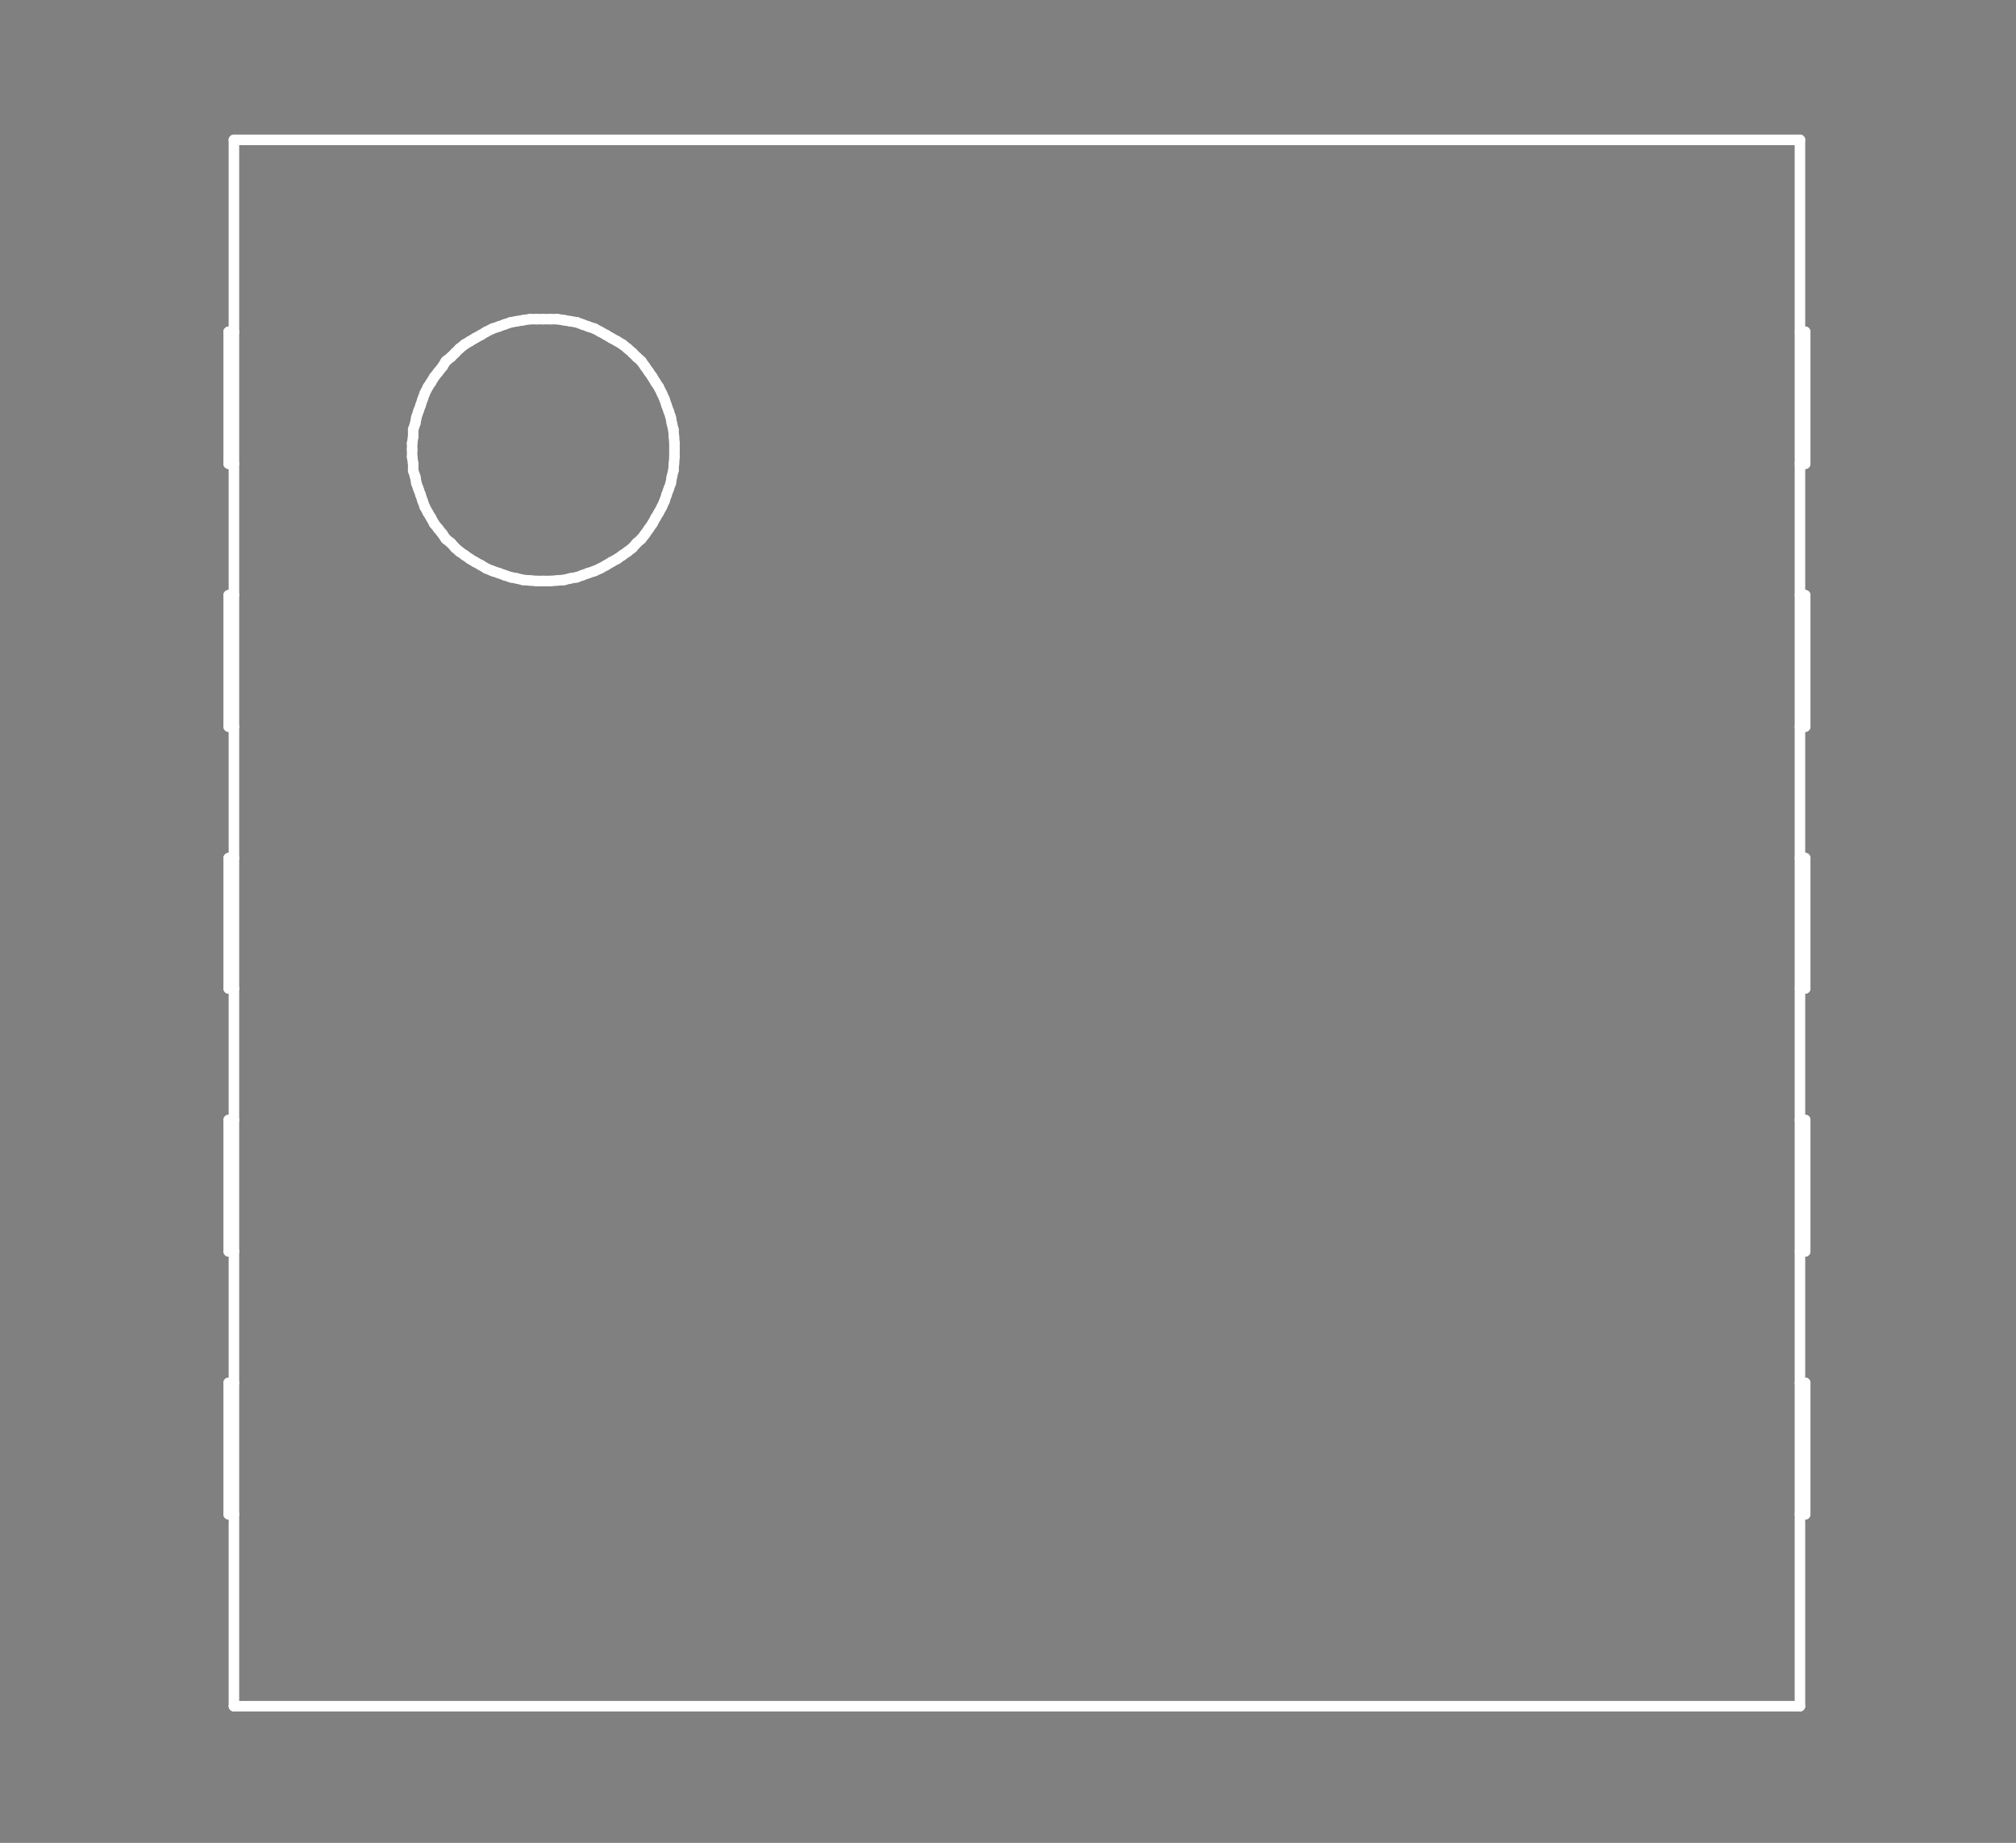<?xml version="1.0" standalone="no"?>
 <!DOCTYPE svg PUBLIC "-//W3C//DTD SVG 1.1//EN" 
 "http://www.w3.org/Graphics/SVG/1.1/DTD/svg11.dtd"> 
<svg
  xmlns:svg="http://www.w3.org/2000/svg"
  xmlns="http://www.w3.org/2000/svg"
  xmlns:xlink="http://www.w3.org/1999/xlink"
  version="1.1"
  width="3.835mm" height="3.505mm" viewBox="0 0 3.835 3.505">
<rect x="0" y="0" width="3.835" height="3.505" fill="#808080" stroke="none"/>
<title>SVG Image created as outline.svg date 2024/11/06 11:39:57 </title>
  <desc>Image generated by PCBNEW </desc>
<g style="fill:#000000; fill-opacity:0;stroke:#000000; stroke-opacity:1;
stroke-linecap:round; stroke-linejoin:round;"
 transform="translate(0 0) scale(1 1)">
</g>
<g style="fill:#000000; fill-opacity:0.0; 
stroke:#000000; stroke-width:0; stroke-opacity:1; 
stroke-linecap:round; stroke-linejoin:round;">
</g>
<g style="fill:#000000; fill-opacity:0; 
stroke:#000000; stroke-width:0.021; stroke-opacity:1; 
stroke-linecap:round; stroke-linejoin:round;">
<rect x="-5" y="-5" width="13.85" height="13.53" rx="0" />
</g>
<g style="fill:#FFFFFF; fill-opacity:0; 
stroke:#FFFFFF; stroke-width:0.021; stroke-opacity:1; 
stroke-linecap:round; stroke-linejoin:round;">
</g>
<g style="fill:#FFFFFF; fill-opacity:0; 
stroke:#FFFFFF; stroke-width:0.02; stroke-opacity:1; 
stroke-linecap:round; stroke-linejoin:round;">
</g>
<g style="fill:#FFFFFF; fill-opacity:0.0; 
stroke:#FFFFFF; stroke-width:0.02; stroke-opacity:1; 
stroke-linecap:round; stroke-linejoin:round;">
<path d="M0.435 0.631
L0.435 0.882
" />
<path d="M0.435 0.882
L0.445 0.882
" />
<path d="M0.435 1.132
L0.435 1.382
" />
<path d="M0.435 1.382
L0.445 1.382
" />
<path d="M0.435 1.632
L0.435 1.88
" />
<path d="M0.435 1.88
L0.445 1.88
" />
<path d="M0.435 2.13
L0.435 2.38
" />
<path d="M0.435 2.38
L0.445 2.38
" />
<path d="M0.435 2.63
L0.435 2.88
" />
<path d="M0.435 2.88
L0.445 2.88
" />
<path d="M0.445 0.266
L0.445 3.245
" />
<path d="M0.445 0.266
L3.424 0.266
" />
<path d="M0.445 0.631
L0.435 0.631
" />
<path d="M0.445 1.132
L0.435 1.132
" />
<path d="M0.445 1.632
L0.435 1.632
" />
<path d="M0.445 2.13
L0.435 2.13
" />
<path d="M0.445 2.63
L0.435 2.63
" />
<path d="M0.445 3.245
L3.424 3.245
" />
<path d="M0.784 0.843
L0.784 0.855
" />
</g>
<g style="fill:#FFFFFF; fill-opacity:0; 
stroke:#FFFFFF; stroke-width:0; stroke-opacity:1; 
stroke-linecap:round; stroke-linejoin:round;">
<circle cx="0.784" cy="0.855" r="0.01" /> 
</g>
<g style="fill:#FFFFFF; fill-opacity:0; 
stroke:#FFFFFF; stroke-width:0.02; stroke-opacity:1; 
stroke-linecap:round; stroke-linejoin:round;">
</g>
<g style="fill:#FFFFFF; fill-opacity:0.0; 
stroke:#FFFFFF; stroke-width:0.02; stroke-opacity:1; 
stroke-linecap:round; stroke-linejoin:round;">
<path d="M0.784 0.855
L0.784 0.869
" />
<path d="M0.784 0.869
L0.786 0.882
" />
<path d="M0.786 0.817
L0.786 0.83
" />
<path d="M0.786 0.83
L0.784 0.843
" />
<path d="M0.786 0.882
L0.786 0.895
" />
<path d="M0.786 0.895
L0.79 0.907
" />
<path d="M0.79 0.805
L0.786 0.817
" />
<path d="M0.79 0.907
L0.792 0.919
" />
<path d="M0.792 0.794
L0.79 0.805
" />
<path d="M0.792 0.919
L0.796 0.93
" />
<path d="M0.796 0.782
L0.792 0.794
" />
<path d="M0.796 0.93
L0.8 0.941
" />
<path d="M0.8 0.771
L0.796 0.782
" />
<path d="M0.8 0.941
L0.804 0.953
" />
<path d="M0.804 0.759
L0.8 0.771
" />
<path d="M0.804 0.953
L0.808 0.964
" />
<path d="M0.808 0.748
L0.804 0.759
" />
<path d="M0.808 0.964
L0.814 0.975
" />
<path d="M0.814 0.736
L0.808 0.748
" />
<path d="M0.814 0.975
L0.82 0.985
" />
<path d="M0.82 0.727
L0.814 0.736
" />
<path d="M0.82 0.985
L0.826 0.996
" />
<path d="M0.826 0.717
L0.82 0.727
" />
<path d="M0.826 0.996
L0.834 1.006
" />
<path d="M0.834 0.707
L0.826 0.717
" />
<path d="M0.834 1.006
L0.842 1.016
" />
<path d="M0.842 0.697
L0.834 0.707
" />
<path d="M0.842 1.016
L0.848 1.025
" />
<path d="M0.848 0.687
L0.842 0.697
" />
<path d="M0.848 1.025
L0.858 1.033
" />
<path d="M0.858 0.679
L0.848 0.687
" />
<path d="M0.858 1.033
L0.866 1.042
" />
<path d="M0.866 0.671
L0.858 0.679
" />
<path d="M0.866 1.042
L0.874 1.049
" />
<path d="M0.874 0.663
L0.866 0.671
" />
<path d="M0.874 1.049
L0.884 1.056
" />
<path d="M0.884 0.655
L0.874 0.663
" />
<path d="M0.884 1.056
L0.894 1.063
" />
<path d="M0.894 0.649
L0.884 0.655
" />
<path d="M0.894 1.063
L0.904 1.069
" />
<path d="M0.904 0.643
L0.894 0.649
" />
<path d="M0.904 1.069
L0.915 1.075
" />
<path d="M0.915 0.637
L0.904 0.643
" />
<path d="M0.915 1.075
L0.925 1.081
" />
<path d="M0.925 0.631
L0.915 0.637
" />
<path d="M0.925 1.081
L0.937 1.086
" />
<path d="M0.937 0.625
L0.925 0.631
" />
<path d="M0.937 1.086
L0.949 1.09
" />
<path d="M0.949 0.621
L0.937 0.625
" />
<path d="M0.949 1.09
L0.96 1.094
" />
<path d="M0.96 0.617
L0.949 0.621
" />
<path d="M0.96 1.094
L0.972 1.098
" />
<path d="M0.972 0.613
L0.96 0.617
" />
<path d="M0.972 1.098
L0.983 1.1
" />
<path d="M0.983 0.611
L0.972 0.613
" />
<path d="M0.983 1.1
L0.995 1.103
" />
<path d="M0.995 0.609
L0.983 0.611
" />
<path d="M0.995 1.103
L1.008 1.104
" />
<path d="M1.008 0.607
L0.995 0.609
" />
<path d="M1.008 1.104
L1.021 1.105
" />
<path d="M1.021 0.607
L1.008 0.607
" />
<path d="M1.021 1.105
L1.033 1.105
" />
<path d="M1.033 0.607
L1.021 0.607
" />
</g>
<g style="fill:#FFFFFF; fill-opacity:0; 
stroke:#FFFFFF; stroke-width:0; stroke-opacity:1; 
stroke-linecap:round; stroke-linejoin:round;">
<circle cx="1.033" cy="0.607" r="0.01" /> 
<circle cx="1.033" cy="0.607" r="0.01" /> 
<circle cx="1.033" cy="1.105" r="0.01" /> 
</g>
<g style="fill:#FFFFFF; fill-opacity:0; 
stroke:#FFFFFF; stroke-width:0.02; stroke-opacity:1; 
stroke-linecap:round; stroke-linejoin:round;">
</g>
<g style="fill:#FFFFFF; fill-opacity:0.0; 
stroke:#FFFFFF; stroke-width:0.02; stroke-opacity:1; 
stroke-linecap:round; stroke-linejoin:round;">
<path d="M1.033 1.105
L1.047 1.105
" />
<path d="M1.047 0.607
L1.033 0.607
" />
<path d="M1.047 1.105
L1.06 1.104
" />
<path d="M1.06 0.607
L1.047 0.607
" />
<path d="M1.06 1.104
L1.073 1.103
" />
<path d="M1.073 0.609
L1.06 0.607
" />
<path d="M1.073 1.103
L1.085 1.1
" />
<path d="M1.085 0.611
L1.073 0.609
" />
<path d="M1.085 1.1
L1.097 1.098
" />
<path d="M1.097 0.613
L1.085 0.611
" />
<path d="M1.097 1.098
L1.108 1.094
" />
<path d="M1.108 0.617
L1.097 0.613
" />
<path d="M1.108 1.094
L1.119 1.09
" />
<path d="M1.119 0.621
L1.108 0.617
" />
<path d="M1.119 1.09
L1.131 1.086
" />
<path d="M1.131 0.625
L1.119 0.621
" />
<path d="M1.131 1.086
L1.142 1.081
" />
<path d="M1.142 0.631
L1.131 0.625
" />
<path d="M1.142 1.081
L1.153 1.075
" />
<path d="M1.153 0.637
L1.142 0.631
" />
<path d="M1.153 1.075
L1.163 1.069
" />
<path d="M1.163 0.643
L1.153 0.637
" />
<path d="M1.163 1.069
L1.174 1.063
" />
<path d="M1.174 0.649
L1.163 0.643
" />
<path d="M1.174 1.063
L1.184 1.056
" />
<path d="M1.184 0.655
L1.174 0.649
" />
<path d="M1.184 1.056
L1.194 1.049
" />
<path d="M1.194 0.663
L1.184 0.655
" />
<path d="M1.194 1.049
L1.203 1.042
" />
<path d="M1.203 0.671
L1.194 0.663
" />
<path d="M1.203 1.042
L1.211 1.033
" />
<path d="M1.211 0.679
L1.203 0.671
" />
<path d="M1.211 1.033
L1.22 1.025
" />
<path d="M1.22 0.687
L1.211 0.679
" />
<path d="M1.22 1.025
L1.227 1.016
" />
<path d="M1.227 0.697
L1.22 0.687
" />
<path d="M1.227 1.016
L1.234 1.006
" />
<path d="M1.234 0.707
L1.227 0.697
" />
<path d="M1.234 1.006
L1.241 0.996
" />
<path d="M1.241 0.717
L1.234 0.707
" />
<path d="M1.241 0.996
L1.247 0.985
" />
<path d="M1.247 0.727
L1.241 0.717
" />
<path d="M1.247 0.985
L1.253 0.975
" />
<path d="M1.253 0.736
L1.247 0.727
" />
<path d="M1.253 0.975
L1.259 0.964
" />
<path d="M1.259 0.748
L1.253 0.736
" />
<path d="M1.259 0.964
L1.264 0.953
" />
<path d="M1.264 0.759
L1.259 0.748
" />
<path d="M1.264 0.953
L1.268 0.941
" />
<path d="M1.268 0.771
L1.264 0.759
" />
<path d="M1.268 0.941
L1.272 0.93
" />
<path d="M1.272 0.782
L1.268 0.771
" />
<path d="M1.272 0.93
L1.276 0.919
" />
<path d="M1.276 0.794
L1.272 0.782
" />
<path d="M1.276 0.919
L1.278 0.907
" />
<path d="M1.278 0.805
L1.276 0.794
" />
<path d="M1.278 0.907
L1.281 0.895
" />
<path d="M1.281 0.817
L1.278 0.805
" />
<path d="M1.281 0.895
L1.282 0.882
" />
<path d="M1.282 0.83
L1.281 0.817
" />
<path d="M1.282 0.882
L1.283 0.869
" />
<path d="M1.283 0.843
L1.282 0.83
" />
<path d="M1.283 0.855
L1.283 0.843
" />
</g>
<g style="fill:#FFFFFF; fill-opacity:0; 
stroke:#FFFFFF; stroke-width:0; stroke-opacity:1; 
stroke-linecap:round; stroke-linejoin:round;">
<circle cx="1.283" cy="0.855" r="0.01" /> 
</g>
<g style="fill:#FFFFFF; fill-opacity:0; 
stroke:#FFFFFF; stroke-width:0.02; stroke-opacity:1; 
stroke-linecap:round; stroke-linejoin:round;">
</g>
<g style="fill:#FFFFFF; fill-opacity:0.0; 
stroke:#FFFFFF; stroke-width:0.02; stroke-opacity:1; 
stroke-linecap:round; stroke-linejoin:round;">
<path d="M1.283 0.869
L1.283 0.855
" />
<path d="M3.424 0.266
L3.424 3.245
" />
<path d="M3.424 0.882
L3.434 0.882
" />
<path d="M3.424 1.382
L3.434 1.382
" />
<path d="M3.424 1.88
L3.434 1.88
" />
<path d="M3.424 2.38
L3.434 2.38
" />
<path d="M3.424 2.88
L3.434 2.88
" />
<path d="M3.434 0.631
L3.424 0.631
" />
<path d="M3.434 0.882
L3.434 0.631
" />
<path d="M3.434 1.132
L3.424 1.132
" />
<path d="M3.434 1.382
L3.434 1.132
" />
<path d="M3.434 1.632
L3.424 1.632
" />
<path d="M3.434 1.88
L3.434 1.632
" />
<path d="M3.434 2.13
L3.424 2.13
" />
<path d="M3.434 2.38
L3.434 2.13
" />
<path d="M3.434 2.63
L3.424 2.63
" />
<path d="M3.434 2.88
L3.434 2.63
" />
<g >
</g>
<g >
</g>
<g >
</g>
<g >
</g>
</g> 
</svg>
